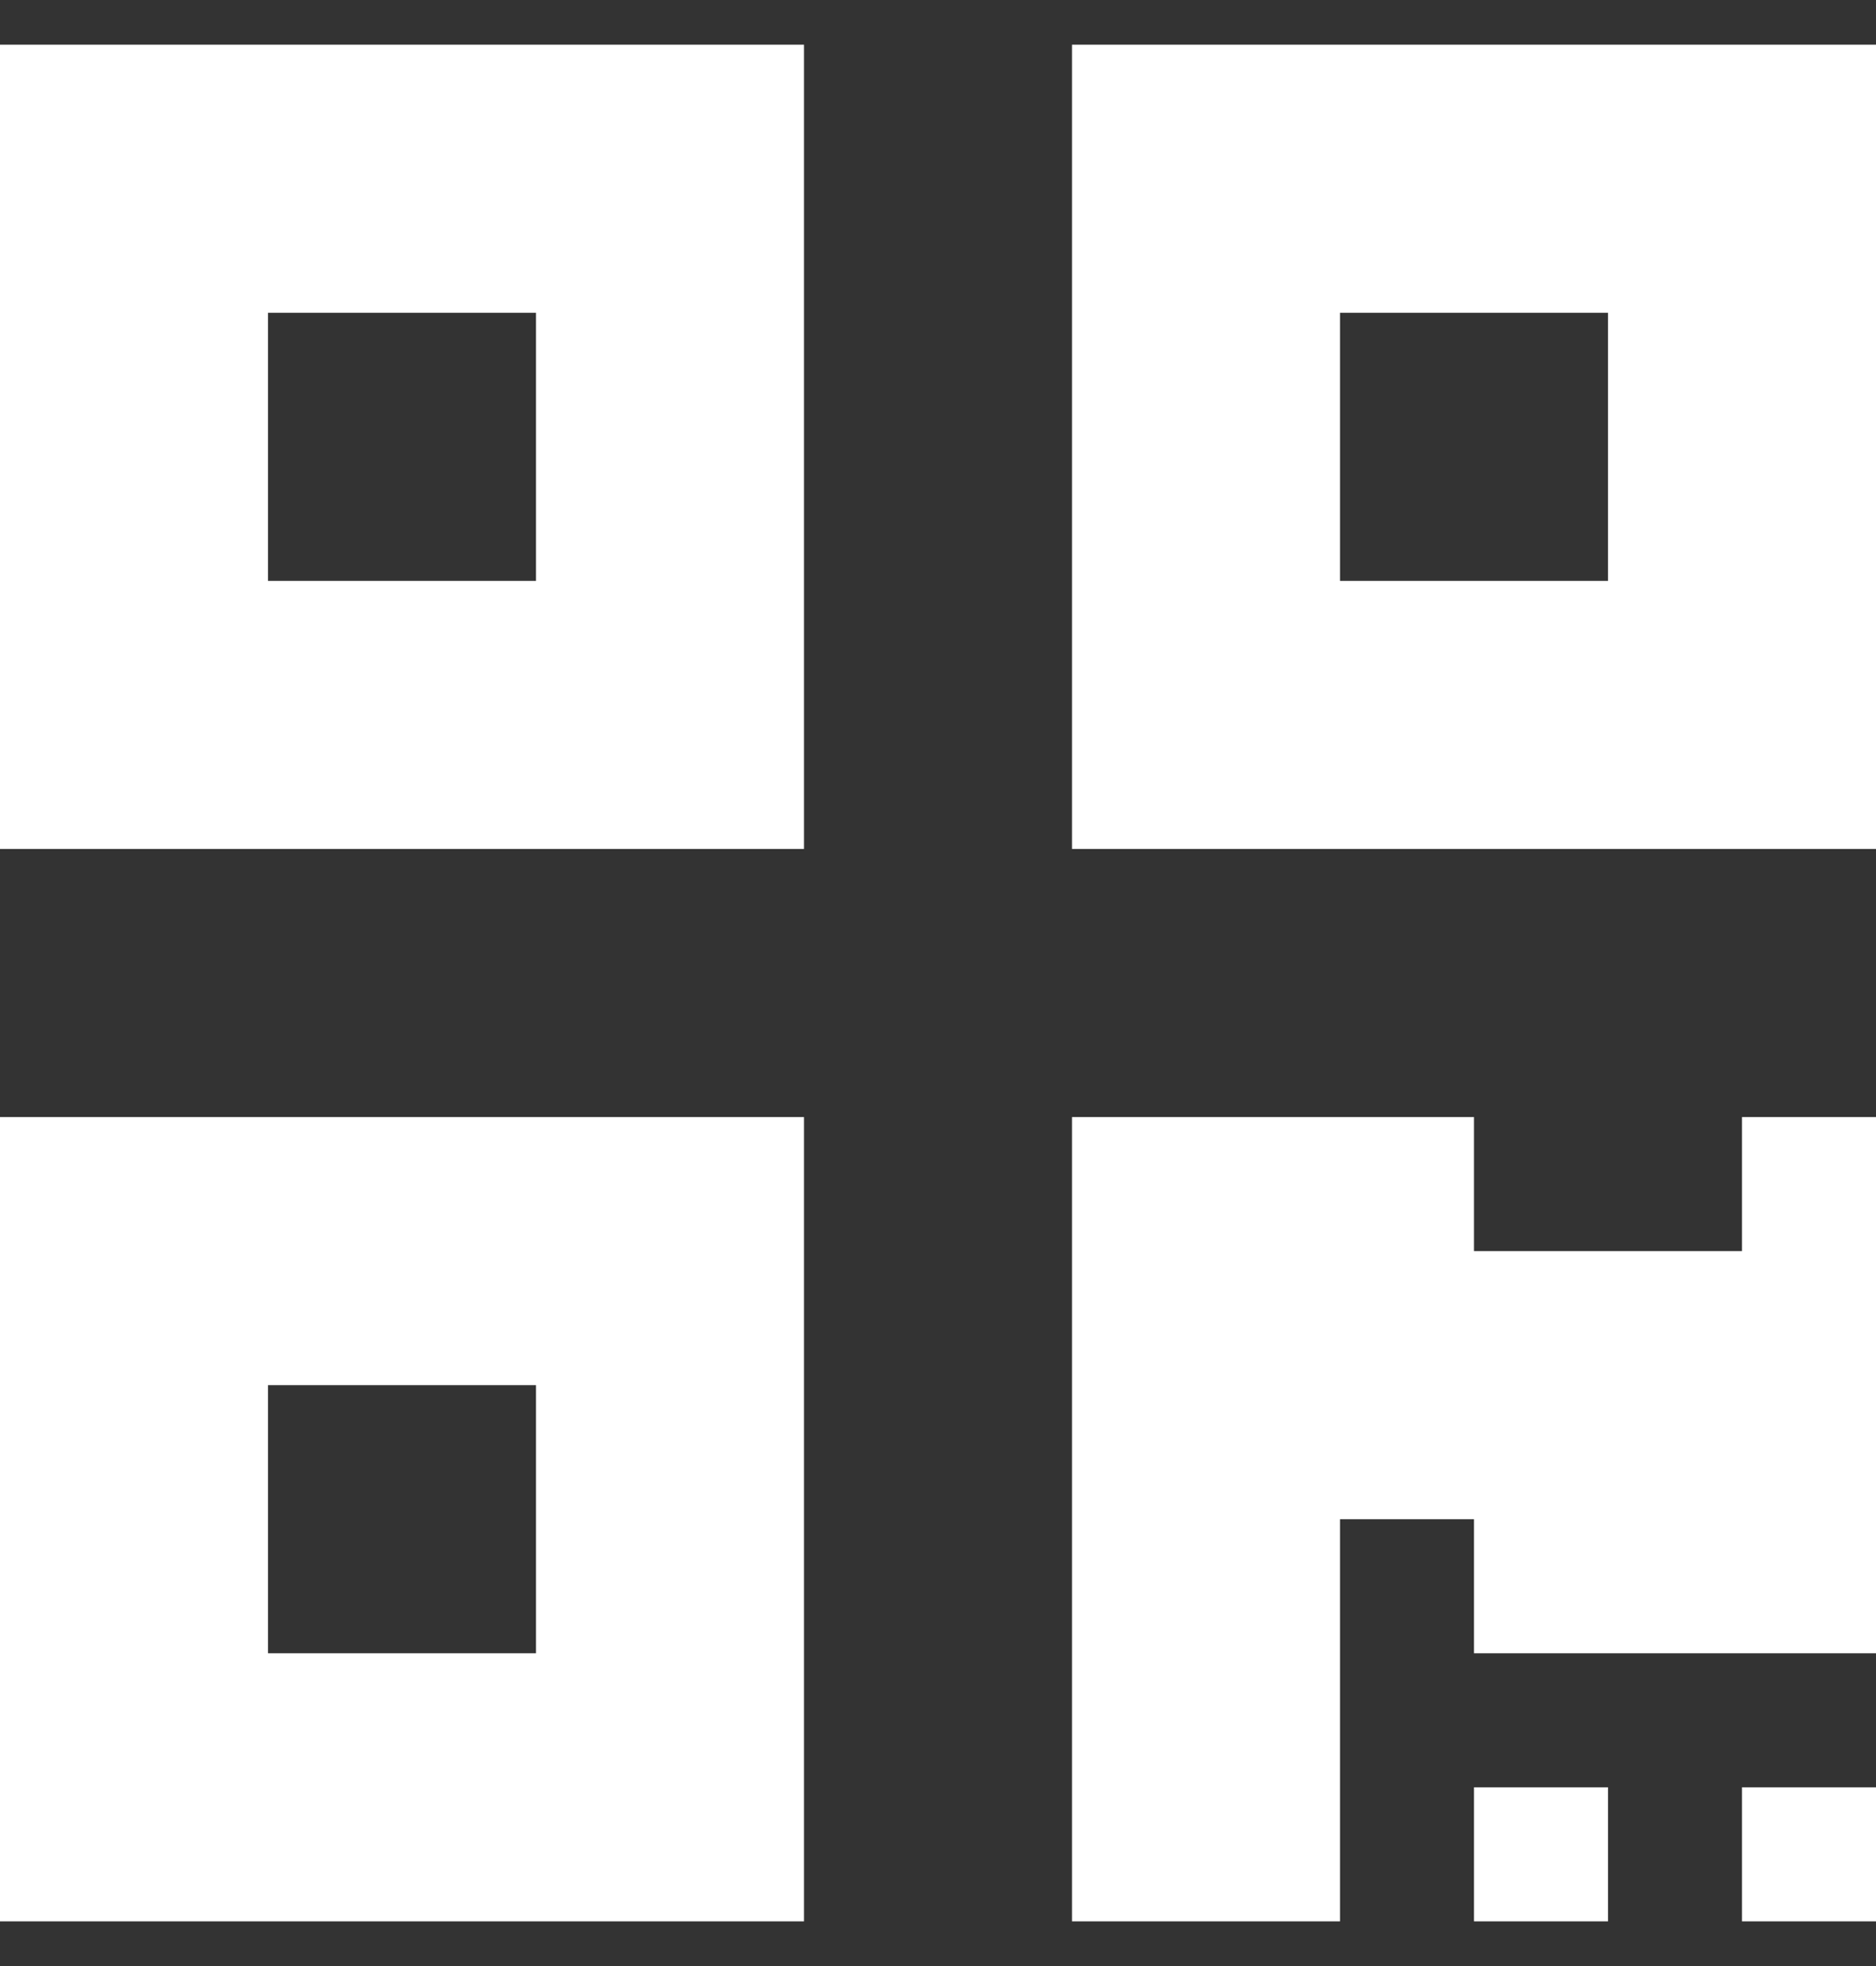 <svg width="21" height="22" viewBox="0 0 21 22" fill="none" xmlns="http://www.w3.org/2000/svg">
<rect x="0" y="0" width="21" height="22" fill="#333333" stroke="none"/>
<path d="M0 9.5V0.5H9V9.5H0ZM3 3.5V6.5H6V3.5H3ZM12 0.5H21V9.5H12V0.5ZM18 6.5V3.5H15V6.5H18ZM0 21.5V12.5H9V21.5H0ZM3 15.5V18.5H6V15.5H3ZM19.5 12.5V14H16.5V12.5H12V21.5H15V17H16.5V18.5H21V12.5H19.5ZM19.5 20V21.5H21V20H19.5ZM16.5 20V21.5H18V20H16.5Z" fill="white"/>
</svg>
